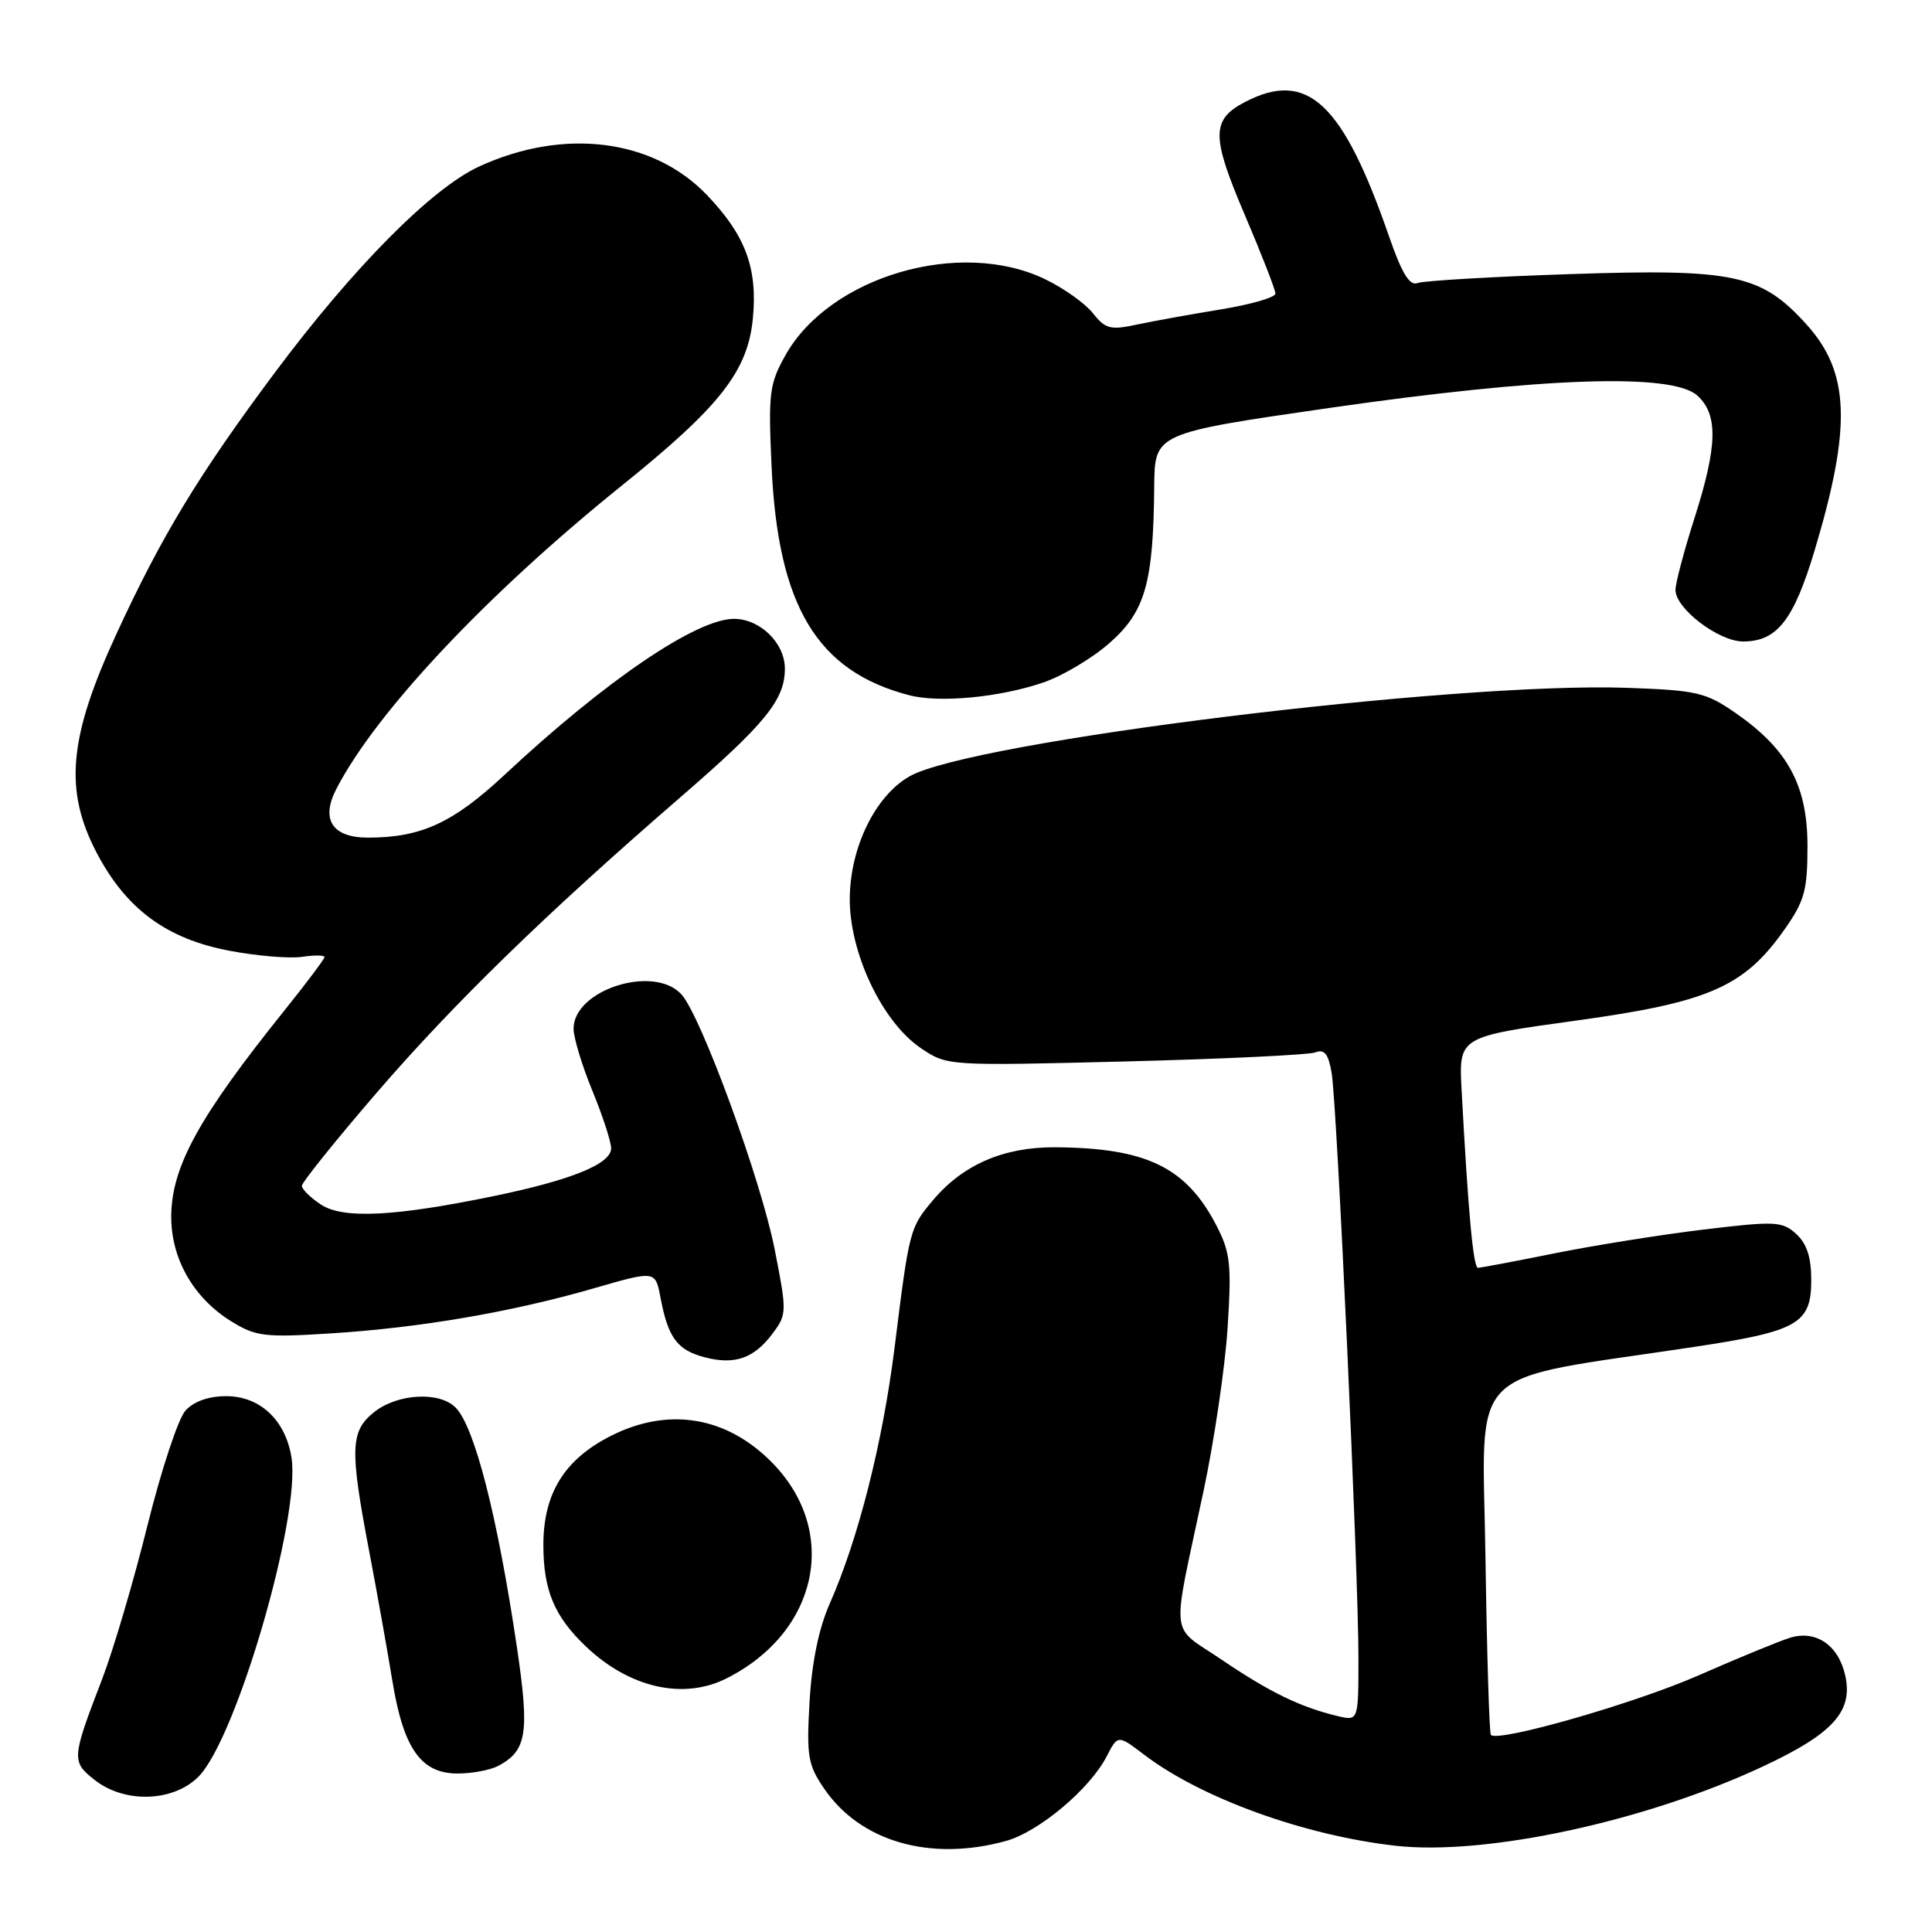 <?xml version="1.0" encoding="UTF-8" standalone="no"?>
<!DOCTYPE svg PUBLIC "-//W3C//DTD SVG 1.1//EN" "http://www.w3.org/Graphics/SVG/1.1/DTD/svg11.dtd" >
<svg xmlns="http://www.w3.org/2000/svg" xmlns:xlink="http://www.w3.org/1999/xlink" version="1.1" viewBox="0 0 256 256">
 <g >
 <path fill="currentColor"
d=" M 133.32 243.93 C 137.66 242.72 144.40 237.06 146.63 232.75 C 148.12 229.86 148.12 229.86 151.57 232.48 C 159.13 238.25 172.76 243.19 184.89 244.57 C 196.85 245.92 218.08 241.34 233.65 234.04 C 242.88 229.72 245.55 226.77 244.51 222.04 C 243.62 217.99 240.62 215.94 237.16 217.02 C 235.70 217.48 230.25 219.72 225.06 222.00 C 216.62 225.71 198.55 230.89 197.55 229.89 C 197.34 229.67 197.02 219.07 196.83 206.33 C 196.46 180.35 193.72 183.11 224.50 178.47 C 238.24 176.40 240.00 175.40 240.00 169.63 C 240.00 166.58 239.41 164.78 238.00 163.50 C 236.15 161.82 235.25 161.78 225.75 162.92 C 220.11 163.60 211.22 165.02 206.00 166.07 C 200.78 167.12 196.20 167.99 195.84 167.99 C 195.22 168.00 194.55 160.78 193.67 144.44 C 193.29 137.38 193.29 137.38 208.79 135.24 C 226.45 132.81 231.10 130.78 236.47 123.14 C 239.12 119.37 239.50 117.98 239.50 112.09 C 239.50 104.09 236.91 99.29 229.98 94.48 C 226.02 91.74 224.86 91.47 215.59 91.14 C 192.69 90.33 128.55 98.24 120.50 102.88 C 116.00 105.46 112.69 112.19 112.60 118.92 C 112.50 126.14 116.86 135.39 122.00 138.87 C 125.50 141.24 125.50 141.24 149.09 140.65 C 162.07 140.32 173.40 139.78 174.28 139.45 C 175.49 138.98 176.02 139.64 176.45 142.17 C 177.16 146.32 180.00 208.29 180.00 219.66 C 180.00 228.04 180.00 228.04 177.25 227.39 C 172.34 226.22 168.22 224.22 161.94 219.96 C 154.89 215.17 155.18 217.78 159.49 197.50 C 160.89 190.90 162.32 181.22 162.66 175.98 C 163.20 167.61 163.03 165.98 161.23 162.48 C 157.22 154.66 151.91 152.08 139.71 152.02 C 132.96 152.00 127.57 154.34 123.63 159.03 C 120.54 162.70 120.49 162.89 118.53 178.61 C 116.95 191.21 113.73 203.92 109.94 212.50 C 108.49 215.78 107.57 220.26 107.27 225.50 C 106.86 232.69 107.05 233.85 109.19 236.98 C 113.99 244.04 123.29 246.71 133.32 243.93 Z  M 26.29 235.43 C 31.30 230.42 39.88 200.99 38.62 193.11 C 37.83 188.17 34.45 185.00 29.98 185.00 C 27.63 185.00 25.68 185.69 24.57 186.92 C 23.61 187.98 21.35 194.84 19.53 202.17 C 17.71 209.50 15.01 218.65 13.53 222.50 C 9.48 233.02 9.45 233.42 12.55 235.86 C 16.52 238.98 22.94 238.78 26.29 235.43 Z  M 66.04 233.98 C 69.82 231.96 70.18 229.63 68.49 218.24 C 65.91 200.86 62.88 189.02 60.36 186.50 C 58.21 184.35 52.72 184.65 49.63 187.07 C 46.41 189.61 46.32 191.90 48.91 205.50 C 49.96 211.00 51.34 218.75 51.99 222.72 C 53.46 231.70 55.78 235.00 60.64 235.00 C 62.56 235.00 64.99 234.54 66.04 233.98 Z  M 96.30 222.38 C 108.42 216.26 111.25 202.96 102.36 193.86 C 96.34 187.69 88.61 186.39 80.97 190.25 C 74.80 193.36 72.00 197.88 72.00 204.70 C 72.00 210.73 73.46 214.21 77.66 218.19 C 83.43 223.67 90.57 225.28 96.30 222.38 Z  M 102.38 176.69 C 104.27 174.16 104.28 173.83 102.65 165.56 C 100.85 156.36 92.91 134.66 90.30 131.77 C 86.66 127.75 75.99 131.15 76.00 136.32 C 76.01 137.52 77.12 141.20 78.48 144.50 C 79.84 147.80 80.96 151.24 80.98 152.14 C 81.01 154.21 75.77 156.35 65.42 158.49 C 52.27 161.20 45.47 161.54 42.54 159.62 C 41.14 158.70 40.00 157.58 40.00 157.13 C 40.00 156.68 44.42 151.17 49.82 144.90 C 60.11 132.96 72.29 121.11 90.11 105.68 C 101.43 95.89 104.00 92.73 104.00 88.60 C 104.00 85.21 100.72 82.00 97.25 82.00 C 92.26 82.01 80.24 90.18 66.88 102.65 C 60.03 109.04 55.82 110.98 48.79 110.99 C 44.02 111.00 42.46 108.59 44.58 104.51 C 49.89 94.27 64.58 78.67 82.48 64.27 C 95.42 53.85 99.09 49.17 99.76 42.19 C 100.40 35.52 98.78 31.17 93.66 25.83 C 86.53 18.38 74.69 16.91 63.49 22.06 C 57.19 24.96 46.82 35.43 36.39 49.41 C 26.30 62.95 21.40 71.03 15.41 84.04 C 9.09 97.74 8.47 104.70 12.81 113.00 C 16.72 120.46 22.08 124.41 30.41 125.98 C 34.03 126.67 38.35 127.03 40.00 126.79 C 41.65 126.54 43.00 126.56 43.00 126.81 C 43.00 127.07 40.61 130.25 37.69 133.89 C 26.43 147.91 22.79 154.49 22.69 161.01 C 22.61 166.69 25.59 171.96 30.65 175.09 C 33.89 177.09 35.07 177.24 43.85 176.68 C 55.63 175.94 67.83 173.85 78.68 170.71 C 86.84 168.35 86.84 168.35 87.51 171.90 C 88.51 177.21 89.71 178.86 93.27 179.82 C 97.32 180.91 99.90 180.02 102.38 176.69 Z  M 138.23 90.44 C 140.81 89.56 144.80 87.18 147.09 85.14 C 151.76 81.00 152.83 77.21 152.94 64.45 C 153.00 57.40 153.00 57.40 176.25 54.04 C 204.46 49.98 221.57 49.40 224.90 52.41 C 227.69 54.94 227.59 59.06 224.51 68.71 C 223.14 73.00 222.02 77.25 222.01 78.16 C 221.99 80.62 227.72 85.00 230.97 85.00 C 235.47 85.00 237.68 82.18 240.48 72.82 C 245.36 56.51 245.10 49.33 239.38 43.00 C 233.37 36.35 229.81 35.59 208.10 36.32 C 197.76 36.66 188.65 37.20 187.85 37.50 C 186.78 37.92 185.77 36.28 184.04 31.28 C 177.91 13.60 173.24 9.24 165.02 13.49 C 160.48 15.84 160.47 18.01 164.94 28.47 C 167.17 33.70 169.00 38.40 169.00 38.90 C 169.00 39.41 165.74 40.35 161.75 41.00 C 157.76 41.65 152.74 42.56 150.59 43.02 C 147.14 43.76 146.46 43.58 144.83 41.52 C 143.82 40.23 140.98 38.20 138.51 37.01 C 127.25 31.55 109.96 36.60 104.08 47.06 C 101.94 50.88 101.79 52.06 102.24 61.86 C 103.09 80.35 108.28 88.96 120.50 92.13 C 124.50 93.16 132.45 92.41 138.23 90.44 Z "/>
</g>
</svg>